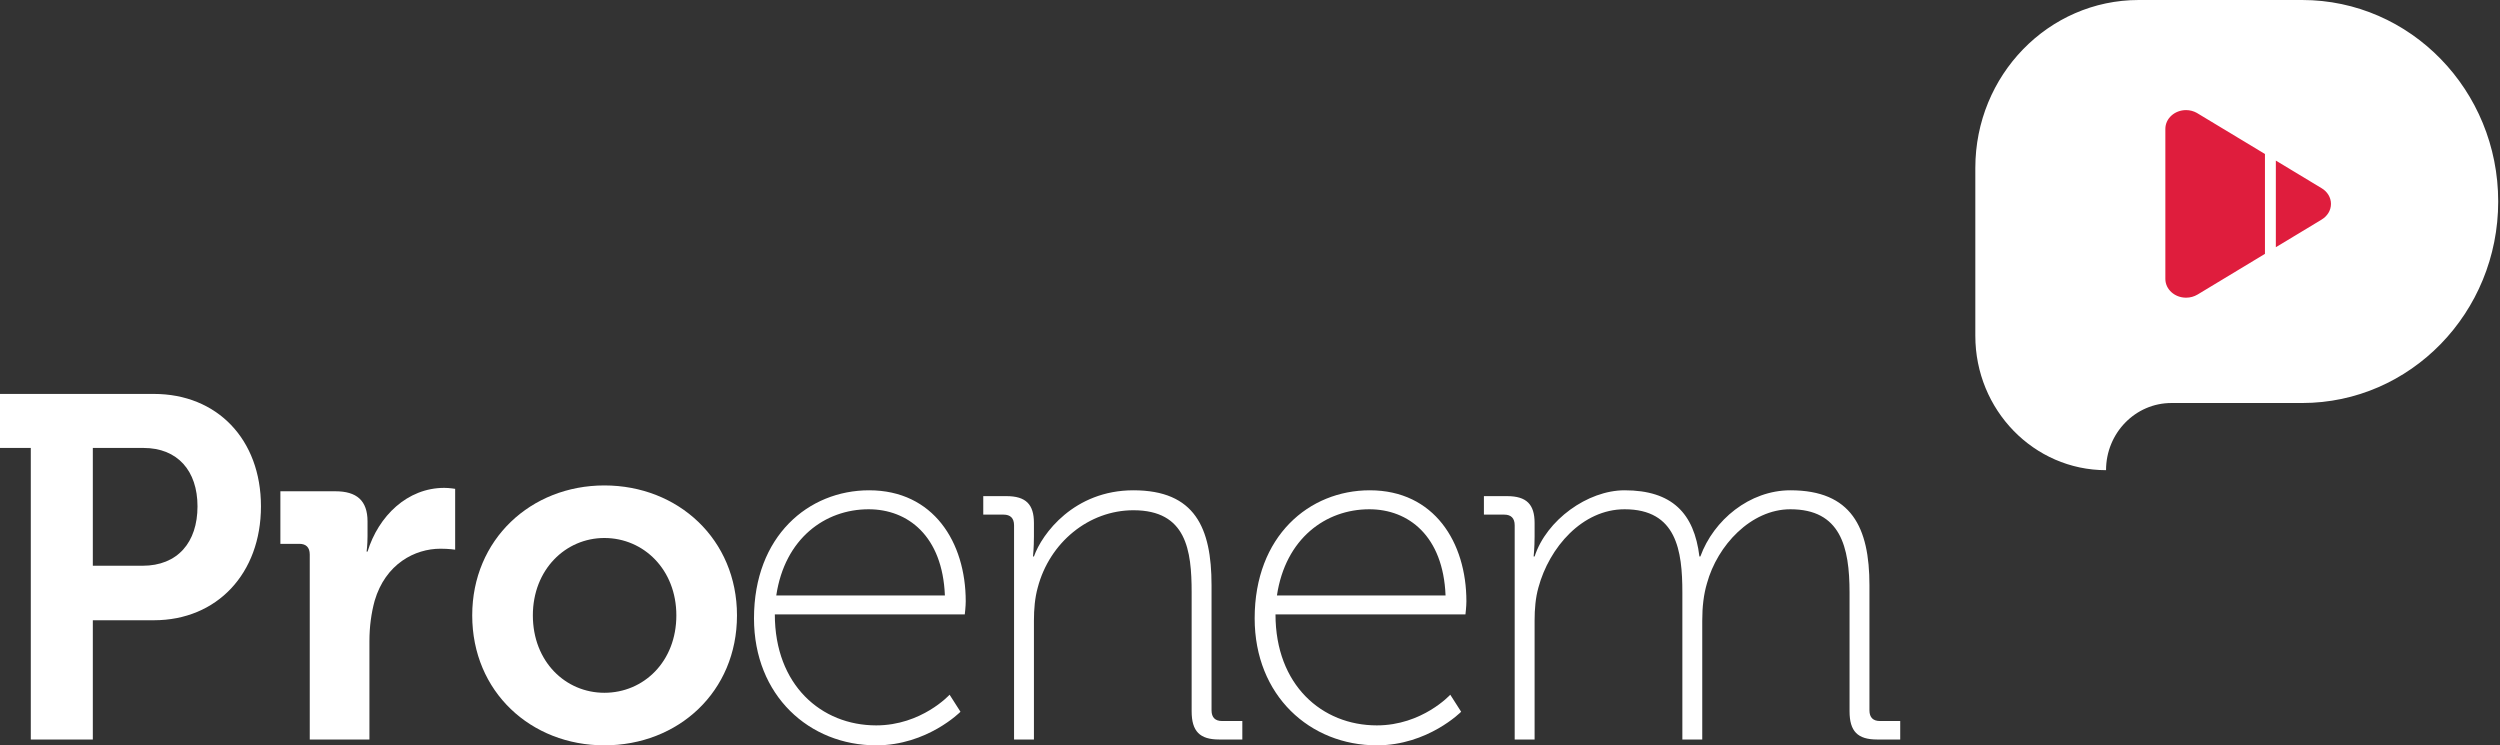 <svg width="161" height="48" viewBox="0 0 161 48" fill="none" xmlns="http://www.w3.org/2000/svg">
<rect x="0" y="0" width="161" height="48" fill="#333333" stroke="none"/>
<path d="M1.983 28.848H0V25.369H9.913C13.97 25.369 16.806 28.284 16.806 32.609C16.806 36.935 13.97 39.944 9.913 39.944H5.978V47.624H1.983V28.848ZM9.181 36.434C11.438 36.434 12.719 34.929 12.719 32.609C12.719 30.321 11.438 28.848 9.242 28.848H5.978V36.434H9.181Z" fill="white"/>
<path d="M19.948 35.713C19.948 35.243 19.704 35.023 19.277 35.023H18.057V31.638H21.595C22.968 31.638 23.669 32.233 23.669 33.581V34.522C23.669 35.117 23.608 35.525 23.608 35.525H23.669C24.371 33.236 26.232 31.419 28.611 31.419C28.946 31.419 29.312 31.481 29.312 31.481V35.399C29.312 35.399 28.916 35.337 28.367 35.337C26.72 35.337 24.828 36.308 24.127 38.691C23.913 39.474 23.791 40.352 23.791 41.292V47.624H19.948V35.713Z" fill="white"/>
<path d="M38.921 31.262C43.679 31.262 47.462 34.741 47.462 39.631C47.462 44.552 43.679 48 38.921 48C34.194 48 30.411 44.552 30.411 39.631C30.411 34.741 34.194 31.262 38.921 31.262ZM38.921 44.615C41.453 44.615 43.557 42.609 43.557 39.631C43.557 36.684 41.453 34.647 38.921 34.647C36.42 34.647 34.316 36.684 34.316 39.631C34.316 42.609 36.42 44.615 38.921 44.615Z" fill="white"/>
<path d="M55.971 31.575C60.119 31.575 62.193 34.929 62.193 38.722C62.193 39.067 62.132 39.568 62.132 39.568H49.899C49.899 44.113 52.888 46.715 56.426 46.715C59.354 46.715 61.154 44.74 61.154 44.74L61.855 45.837C61.855 45.837 59.72 48 56.426 48C52.125 48 48.557 44.803 48.557 39.819C48.559 34.522 52.066 31.575 55.971 31.575ZM60.851 38.346C60.698 34.522 58.472 32.797 55.94 32.797C53.134 32.797 50.541 34.678 49.992 38.346H60.851Z" fill="white"/>
<path d="M65.305 33.832C65.305 33.362 65.061 33.142 64.633 33.142H63.322V31.951H64.817C66.067 31.951 66.585 32.484 66.585 33.675V34.553C66.585 35.274 66.525 35.838 66.525 35.838H66.585C67.104 34.365 69.178 31.575 72.991 31.575C76.956 31.575 78.023 33.989 78.023 37.687V45.743C78.023 46.213 78.267 46.433 78.695 46.433H80.006V47.624H78.511C77.261 47.624 76.742 47.091 76.742 45.806V38.158C76.742 35.431 76.407 32.86 72.991 32.86C70.124 32.86 67.592 34.929 66.829 37.844C66.647 38.502 66.585 39.223 66.585 39.976V47.624H65.305V33.832Z" fill="white"/>
<path d="M88.213 31.575C92.362 31.575 94.436 34.929 94.436 38.722C94.436 39.067 94.375 39.568 94.375 39.568H82.142C82.142 44.113 85.131 46.715 88.669 46.715C91.597 46.715 93.397 44.74 93.397 44.74L94.098 45.837C94.098 45.837 91.963 48 88.669 48C84.368 48 80.8 44.803 80.8 39.819C80.802 34.522 84.309 31.575 88.213 31.575ZM93.094 38.346C92.941 34.522 90.715 32.797 88.183 32.797C85.377 32.797 82.784 34.678 82.235 38.346H93.094Z" fill="white"/>
<path d="M97.546 33.832C97.546 33.362 97.302 33.142 96.876 33.142H95.564V31.951H97.058C98.309 31.951 98.828 32.484 98.828 33.675V34.553C98.828 35.274 98.766 35.838 98.766 35.838H98.828C99.59 33.487 102.244 31.575 104.623 31.575C107.673 31.575 109.106 33.048 109.442 35.838H109.503C110.357 33.487 112.675 31.575 115.298 31.575C119.233 31.575 120.392 33.957 120.392 37.687V45.743C120.392 46.213 120.636 46.433 121.063 46.433H122.374V47.624H120.88C119.629 47.624 119.111 47.091 119.111 45.806V38.158C119.111 35.211 118.531 32.797 115.298 32.797C112.767 32.797 110.601 35.117 109.93 37.562C109.716 38.283 109.625 39.067 109.625 39.976V47.624H108.344V38.158C108.344 35.462 107.978 32.797 104.623 32.797C101.908 32.797 99.773 35.242 99.072 37.844C98.888 38.502 98.828 39.223 98.828 39.976V47.624H97.546V33.832Z" fill="white"/>
<path d="M127.211 21.628C127.211 26.405 130.985 30.279 135.629 30.279C135.629 27.889 137.516 25.954 139.838 25.954H148.257C155.231 25.954 160.884 20.14 160.884 12.977C160.884 5.814 155.233 0 148.257 0H137.734C131.922 0 127.211 4.842 127.211 10.814V21.628Z" fill="white"/>
<path d="M145.861 9.916L141.474 7.27C141.271 7.157 141.035 7.09 140.783 7.09C140.047 7.09 139.449 7.632 139.449 8.298V17.963C139.449 18.63 140.047 19.171 140.783 19.171C141.056 19.171 141.308 19.096 141.519 18.97H141.521L145.863 16.348V9.916H145.861Z" fill="#DF1D3D"/>
<path d="M149.511 12.12L146.564 10.342V15.921L149.511 14.143V14.141C149.875 13.926 150.115 13.554 150.115 13.132C150.115 12.707 149.875 12.335 149.511 12.12Z" fill="#DF1D3D"/>
</svg>